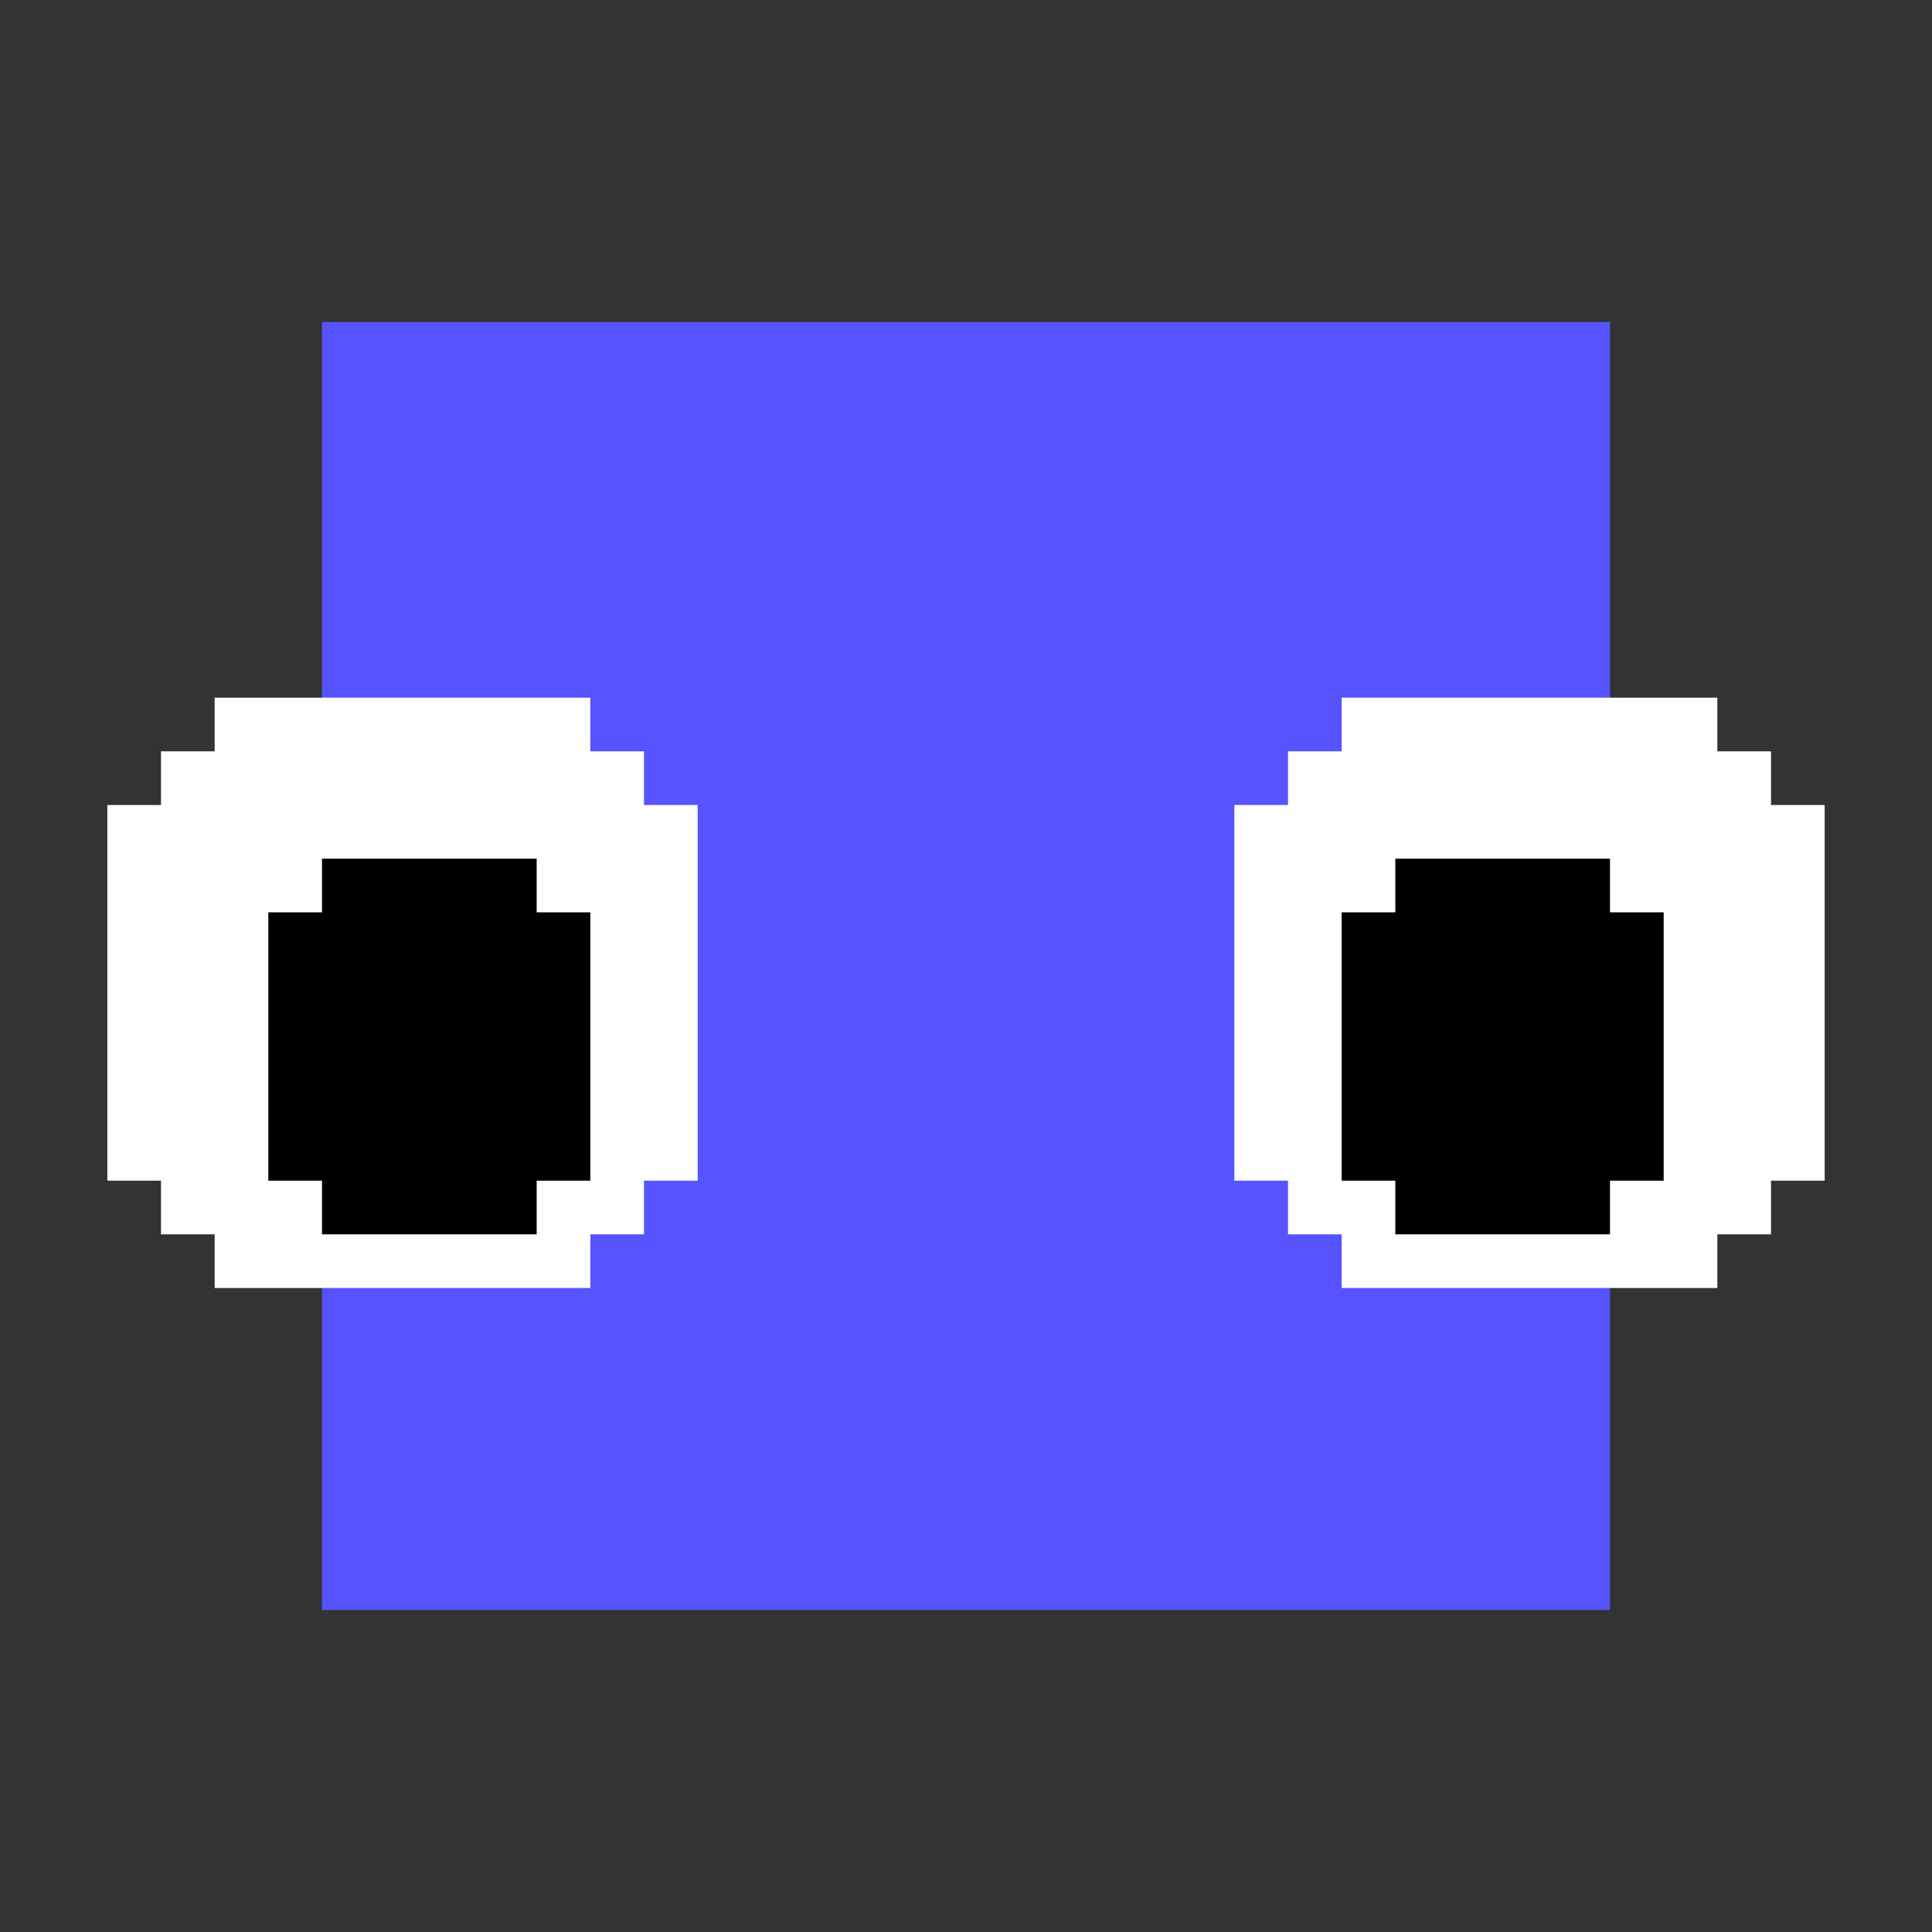 <svg width="36" height="36" viewBox="0 0 36 36" fill="none" xmlns="http://www.w3.org/2000/svg">
<rect x="0" y="0" width="36" height="36" fill="#333333" stroke="none"/>
<rect x="6" y="6" width="24" height="24" fill="#5653FF"/>
<rect x="3" y="14" width="9" height="9" fill="white"/>
<rect x="2" y="15" width="11" height="7" fill="white"/>
<rect x="4" y="13" width="7" height="11" fill="white"/>
<rect x="24" y="14" width="9" height="9" fill="white"/>
<rect x="23" y="15" width="11" height="7" fill="white"/>
<rect x="25" y="13" width="7" height="11" fill="white"/>
<rect x="6" y="16" width="4" height="7" fill="black"/>
<rect x="5" y="17" width="6" height="5" fill="black"/>
<rect x="26" y="16" width="4" height="7" fill="black"/>
<rect x="25" y="17" width="6" height="5" fill="black"/>
</svg>
